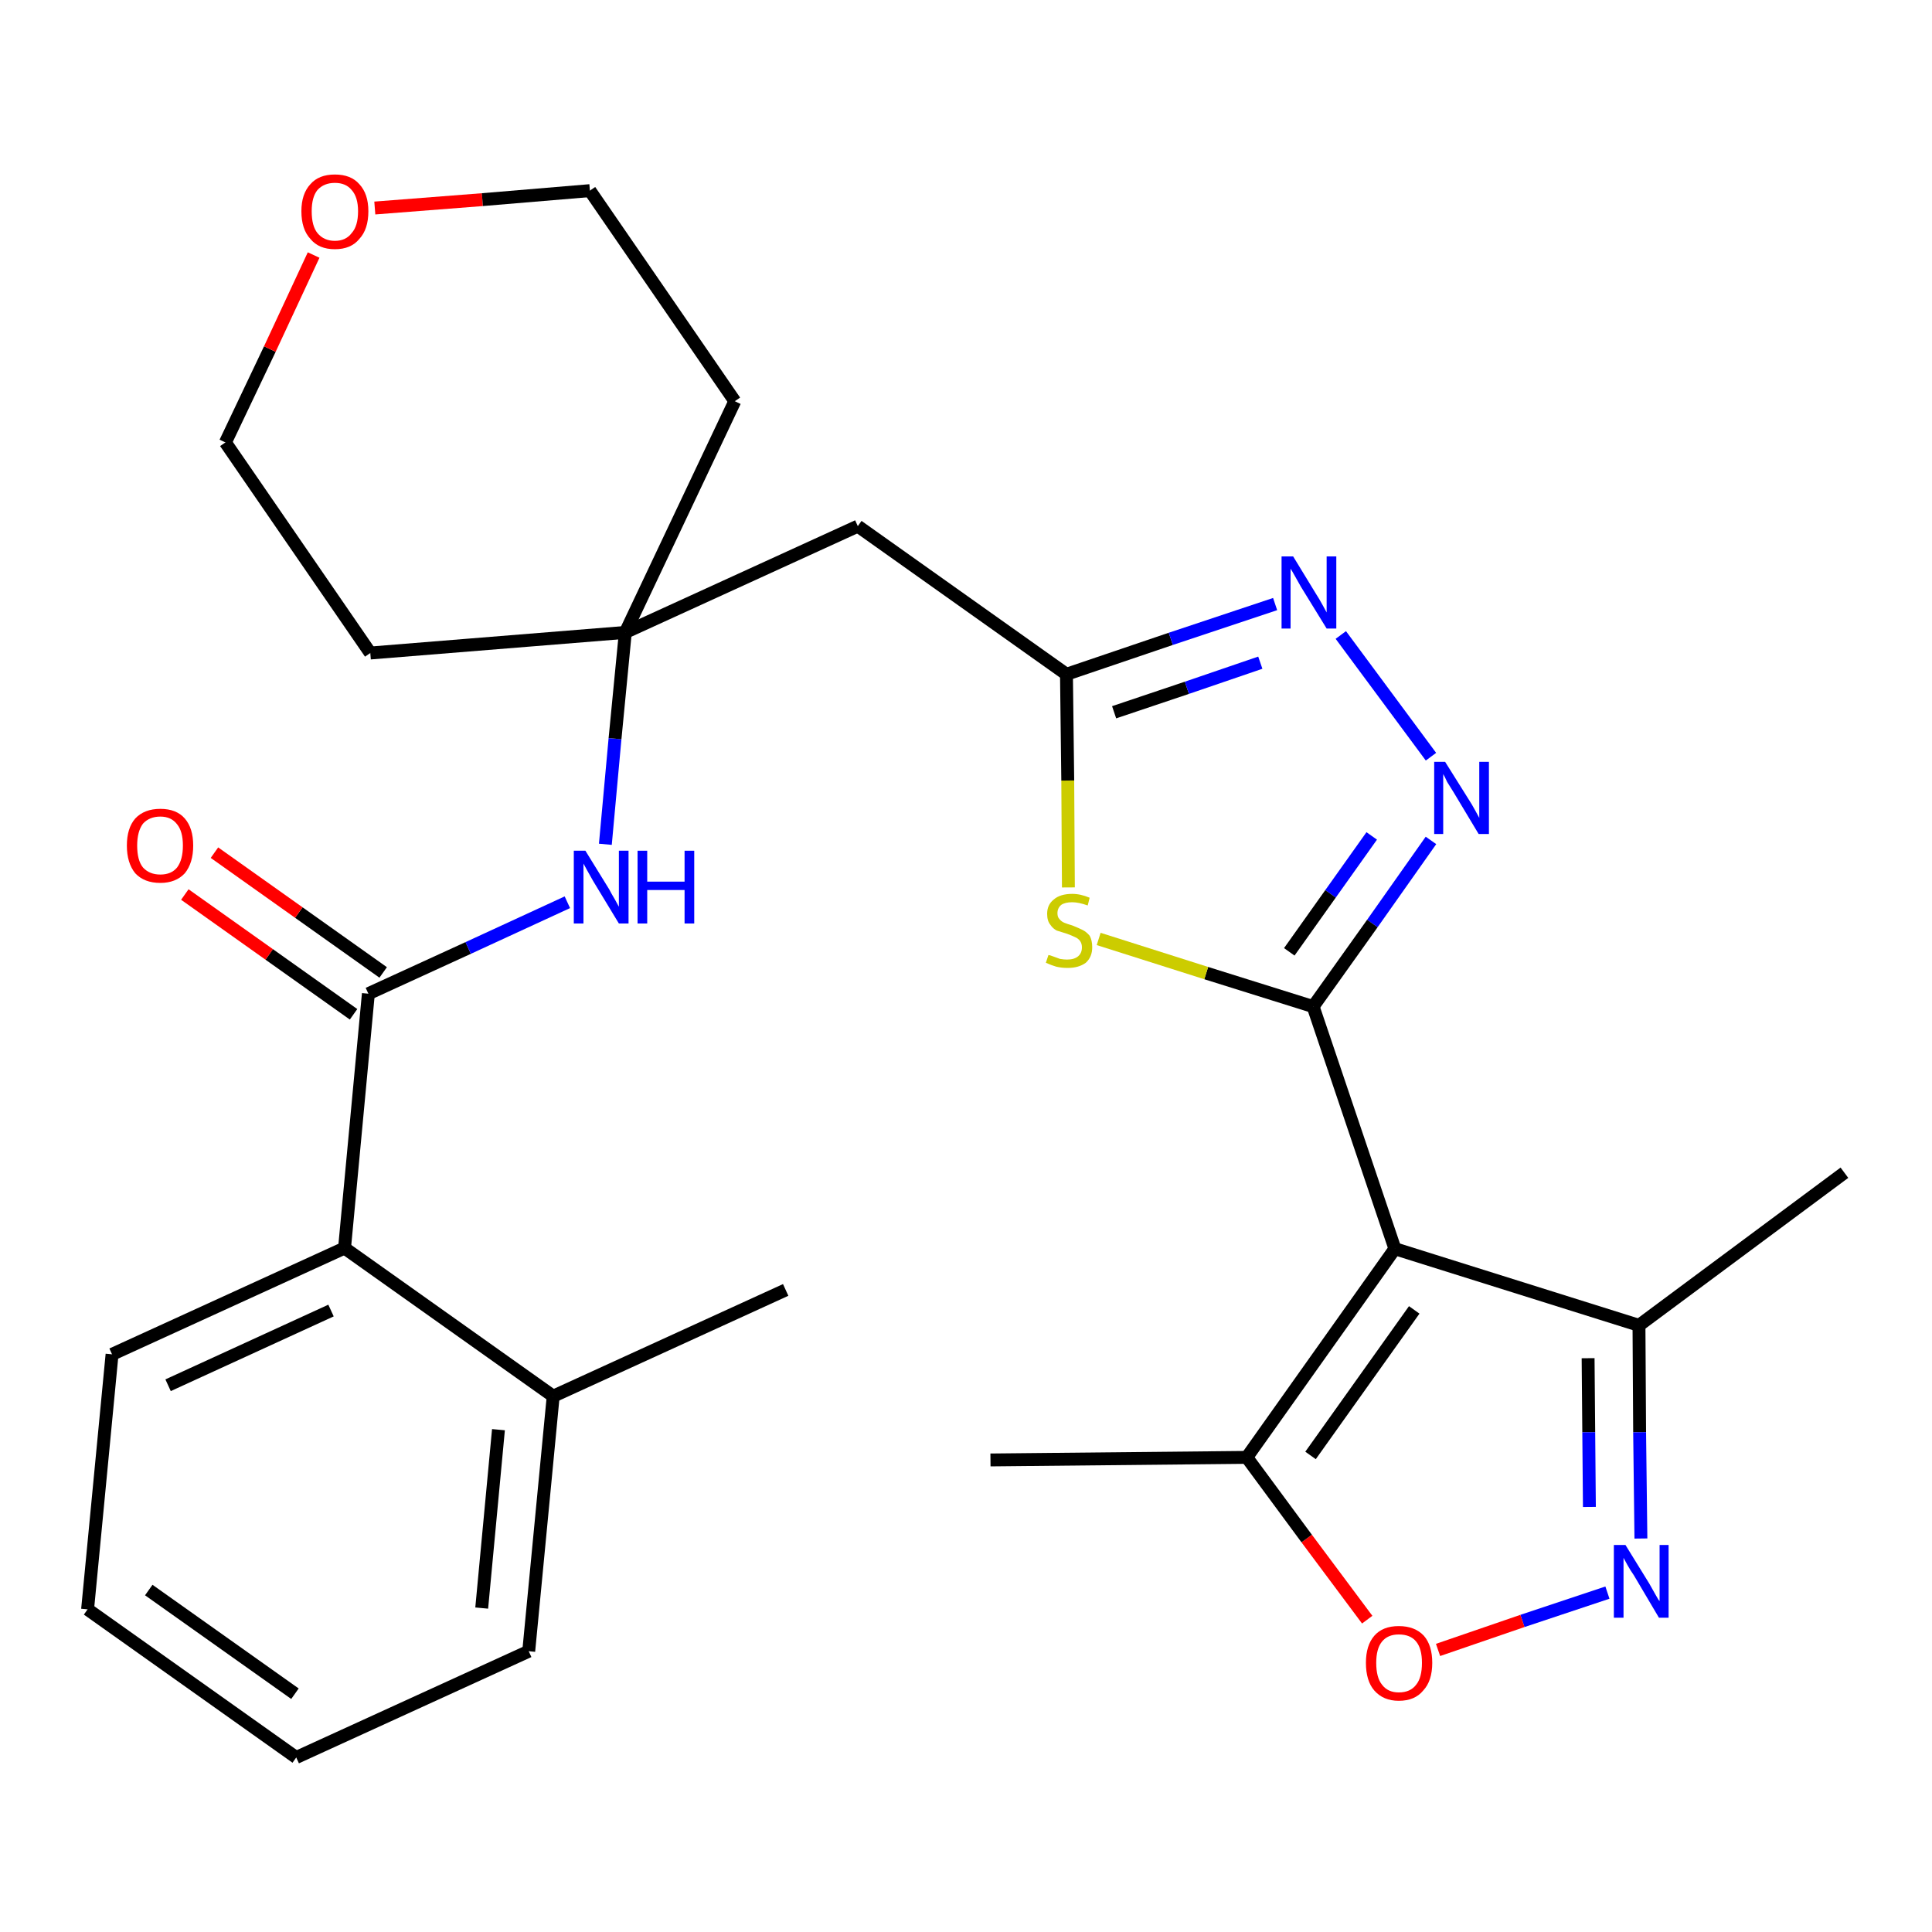 <?xml version='1.0' encoding='iso-8859-1'?>
<svg version='1.1' baseProfile='full'
              xmlns='http://www.w3.org/2000/svg'
                      xmlns:rdkit='http://www.rdkit.org/xml'
                      xmlns:xlink='http://www.w3.org/1999/xlink'
                  xml:space='preserve'
width='300px' height='300px' viewBox='0 0 300 300'>
<!-- END OF HEADER -->
<path class='bond-0 atom-0 atom-1' d='M 122.0,200.3 L 85.9,216.8' style='fill:none;fill-rule:evenodd;stroke:#000000;stroke-width:2.0px;stroke-linecap:butt;stroke-linejoin:miter;stroke-opacity:1' />
<path class='bond-1 atom-1 atom-2' d='M 85.9,216.8 L 82.1,256.4' style='fill:none;fill-rule:evenodd;stroke:#000000;stroke-width:2.0px;stroke-linecap:butt;stroke-linejoin:miter;stroke-opacity:1' />
<path class='bond-1 atom-1 atom-2' d='M 77.4,222.0 L 74.8,249.7' style='fill:none;fill-rule:evenodd;stroke:#000000;stroke-width:2.0px;stroke-linecap:butt;stroke-linejoin:miter;stroke-opacity:1' />
<path class='bond-28 atom-6 atom-1' d='M 53.5,193.8 L 85.9,216.8' style='fill:none;fill-rule:evenodd;stroke:#000000;stroke-width:2.0px;stroke-linecap:butt;stroke-linejoin:miter;stroke-opacity:1' />
<path class='bond-2 atom-2 atom-3' d='M 82.1,256.4 L 46.0,272.9' style='fill:none;fill-rule:evenodd;stroke:#000000;stroke-width:2.0px;stroke-linecap:butt;stroke-linejoin:miter;stroke-opacity:1' />
<path class='bond-3 atom-3 atom-4' d='M 46.0,272.9 L 13.6,249.9' style='fill:none;fill-rule:evenodd;stroke:#000000;stroke-width:2.0px;stroke-linecap:butt;stroke-linejoin:miter;stroke-opacity:1' />
<path class='bond-3 atom-3 atom-4' d='M 45.8,263.0 L 23.1,246.9' style='fill:none;fill-rule:evenodd;stroke:#000000;stroke-width:2.0px;stroke-linecap:butt;stroke-linejoin:miter;stroke-opacity:1' />
<path class='bond-4 atom-4 atom-5' d='M 13.6,249.9 L 17.4,210.3' style='fill:none;fill-rule:evenodd;stroke:#000000;stroke-width:2.0px;stroke-linecap:butt;stroke-linejoin:miter;stroke-opacity:1' />
<path class='bond-5 atom-5 atom-6' d='M 17.4,210.3 L 53.5,193.8' style='fill:none;fill-rule:evenodd;stroke:#000000;stroke-width:2.0px;stroke-linecap:butt;stroke-linejoin:miter;stroke-opacity:1' />
<path class='bond-5 atom-5 atom-6' d='M 26.1,215.1 L 51.4,203.5' style='fill:none;fill-rule:evenodd;stroke:#000000;stroke-width:2.0px;stroke-linecap:butt;stroke-linejoin:miter;stroke-opacity:1' />
<path class='bond-6 atom-6 atom-7' d='M 53.5,193.8 L 57.2,154.3' style='fill:none;fill-rule:evenodd;stroke:#000000;stroke-width:2.0px;stroke-linecap:butt;stroke-linejoin:miter;stroke-opacity:1' />
<path class='bond-7 atom-7 atom-8' d='M 59.5,151.0 L 46.4,141.7' style='fill:none;fill-rule:evenodd;stroke:#000000;stroke-width:2.0px;stroke-linecap:butt;stroke-linejoin:miter;stroke-opacity:1' />
<path class='bond-7 atom-7 atom-8' d='M 46.4,141.7 L 33.3,132.4' style='fill:none;fill-rule:evenodd;stroke:#FF0000;stroke-width:2.0px;stroke-linecap:butt;stroke-linejoin:miter;stroke-opacity:1' />
<path class='bond-7 atom-7 atom-8' d='M 54.9,157.5 L 41.8,148.2' style='fill:none;fill-rule:evenodd;stroke:#000000;stroke-width:2.0px;stroke-linecap:butt;stroke-linejoin:miter;stroke-opacity:1' />
<path class='bond-7 atom-7 atom-8' d='M 41.8,148.2 L 28.7,138.9' style='fill:none;fill-rule:evenodd;stroke:#FF0000;stroke-width:2.0px;stroke-linecap:butt;stroke-linejoin:miter;stroke-opacity:1' />
<path class='bond-8 atom-7 atom-9' d='M 57.2,154.3 L 72.7,147.2' style='fill:none;fill-rule:evenodd;stroke:#000000;stroke-width:2.0px;stroke-linecap:butt;stroke-linejoin:miter;stroke-opacity:1' />
<path class='bond-8 atom-7 atom-9' d='M 72.7,147.2 L 88.1,140.1' style='fill:none;fill-rule:evenodd;stroke:#0000FF;stroke-width:2.0px;stroke-linecap:butt;stroke-linejoin:miter;stroke-opacity:1' />
<path class='bond-9 atom-9 atom-10' d='M 94.0,131.1 L 95.5,114.7' style='fill:none;fill-rule:evenodd;stroke:#0000FF;stroke-width:2.0px;stroke-linecap:butt;stroke-linejoin:miter;stroke-opacity:1' />
<path class='bond-9 atom-9 atom-10' d='M 95.5,114.7 L 97.1,98.2' style='fill:none;fill-rule:evenodd;stroke:#000000;stroke-width:2.0px;stroke-linecap:butt;stroke-linejoin:miter;stroke-opacity:1' />
<path class='bond-10 atom-10 atom-11' d='M 97.1,98.2 L 133.2,81.7' style='fill:none;fill-rule:evenodd;stroke:#000000;stroke-width:2.0px;stroke-linecap:butt;stroke-linejoin:miter;stroke-opacity:1' />
<path class='bond-23 atom-10 atom-24' d='M 97.1,98.2 L 57.5,101.4' style='fill:none;fill-rule:evenodd;stroke:#000000;stroke-width:2.0px;stroke-linecap:butt;stroke-linejoin:miter;stroke-opacity:1' />
<path class='bond-29 atom-28 atom-10' d='M 114.1,62.3 L 97.1,98.2' style='fill:none;fill-rule:evenodd;stroke:#000000;stroke-width:2.0px;stroke-linecap:butt;stroke-linejoin:miter;stroke-opacity:1' />
<path class='bond-11 atom-11 atom-12' d='M 133.2,81.7 L 165.6,104.7' style='fill:none;fill-rule:evenodd;stroke:#000000;stroke-width:2.0px;stroke-linecap:butt;stroke-linejoin:miter;stroke-opacity:1' />
<path class='bond-12 atom-12 atom-13' d='M 165.6,104.7 L 181.8,99.2' style='fill:none;fill-rule:evenodd;stroke:#000000;stroke-width:2.0px;stroke-linecap:butt;stroke-linejoin:miter;stroke-opacity:1' />
<path class='bond-12 atom-12 atom-13' d='M 181.8,99.2 L 198.0,93.8' style='fill:none;fill-rule:evenodd;stroke:#0000FF;stroke-width:2.0px;stroke-linecap:butt;stroke-linejoin:miter;stroke-opacity:1' />
<path class='bond-12 atom-12 atom-13' d='M 173.0,110.6 L 184.3,106.8' style='fill:none;fill-rule:evenodd;stroke:#000000;stroke-width:2.0px;stroke-linecap:butt;stroke-linejoin:miter;stroke-opacity:1' />
<path class='bond-12 atom-12 atom-13' d='M 184.3,106.8 L 195.7,102.9' style='fill:none;fill-rule:evenodd;stroke:#0000FF;stroke-width:2.0px;stroke-linecap:butt;stroke-linejoin:miter;stroke-opacity:1' />
<path class='bond-30 atom-23 atom-12' d='M 165.9,137.8 L 165.8,121.2' style='fill:none;fill-rule:evenodd;stroke:#CCCC00;stroke-width:2.0px;stroke-linecap:butt;stroke-linejoin:miter;stroke-opacity:1' />
<path class='bond-30 atom-23 atom-12' d='M 165.8,121.2 L 165.6,104.7' style='fill:none;fill-rule:evenodd;stroke:#000000;stroke-width:2.0px;stroke-linecap:butt;stroke-linejoin:miter;stroke-opacity:1' />
<path class='bond-13 atom-13 atom-14' d='M 208.2,98.6 L 222.2,117.5' style='fill:none;fill-rule:evenodd;stroke:#0000FF;stroke-width:2.0px;stroke-linecap:butt;stroke-linejoin:miter;stroke-opacity:1' />
<path class='bond-14 atom-14 atom-15' d='M 222.2,130.5 L 213.1,143.4' style='fill:none;fill-rule:evenodd;stroke:#0000FF;stroke-width:2.0px;stroke-linecap:butt;stroke-linejoin:miter;stroke-opacity:1' />
<path class='bond-14 atom-14 atom-15' d='M 213.1,143.4 L 203.9,156.3' style='fill:none;fill-rule:evenodd;stroke:#000000;stroke-width:2.0px;stroke-linecap:butt;stroke-linejoin:miter;stroke-opacity:1' />
<path class='bond-14 atom-14 atom-15' d='M 213.0,129.8 L 206.6,138.8' style='fill:none;fill-rule:evenodd;stroke:#0000FF;stroke-width:2.0px;stroke-linecap:butt;stroke-linejoin:miter;stroke-opacity:1' />
<path class='bond-14 atom-14 atom-15' d='M 206.6,138.8 L 200.2,147.8' style='fill:none;fill-rule:evenodd;stroke:#000000;stroke-width:2.0px;stroke-linecap:butt;stroke-linejoin:miter;stroke-opacity:1' />
<path class='bond-15 atom-15 atom-16' d='M 203.9,156.3 L 216.6,193.9' style='fill:none;fill-rule:evenodd;stroke:#000000;stroke-width:2.0px;stroke-linecap:butt;stroke-linejoin:miter;stroke-opacity:1' />
<path class='bond-22 atom-15 atom-23' d='M 203.9,156.3 L 187.3,151.1' style='fill:none;fill-rule:evenodd;stroke:#000000;stroke-width:2.0px;stroke-linecap:butt;stroke-linejoin:miter;stroke-opacity:1' />
<path class='bond-22 atom-15 atom-23' d='M 187.3,151.1 L 170.6,145.8' style='fill:none;fill-rule:evenodd;stroke:#CCCC00;stroke-width:2.0px;stroke-linecap:butt;stroke-linejoin:miter;stroke-opacity:1' />
<path class='bond-16 atom-16 atom-17' d='M 216.6,193.9 L 254.5,205.8' style='fill:none;fill-rule:evenodd;stroke:#000000;stroke-width:2.0px;stroke-linecap:butt;stroke-linejoin:miter;stroke-opacity:1' />
<path class='bond-31 atom-21 atom-16' d='M 193.6,226.3 L 216.6,193.9' style='fill:none;fill-rule:evenodd;stroke:#000000;stroke-width:2.0px;stroke-linecap:butt;stroke-linejoin:miter;stroke-opacity:1' />
<path class='bond-31 atom-21 atom-16' d='M 203.5,226.0 L 219.6,203.4' style='fill:none;fill-rule:evenodd;stroke:#000000;stroke-width:2.0px;stroke-linecap:butt;stroke-linejoin:miter;stroke-opacity:1' />
<path class='bond-17 atom-17 atom-18' d='M 254.5,205.8 L 286.4,182.1' style='fill:none;fill-rule:evenodd;stroke:#000000;stroke-width:2.0px;stroke-linecap:butt;stroke-linejoin:miter;stroke-opacity:1' />
<path class='bond-18 atom-17 atom-19' d='M 254.5,205.8 L 254.6,222.4' style='fill:none;fill-rule:evenodd;stroke:#000000;stroke-width:2.0px;stroke-linecap:butt;stroke-linejoin:miter;stroke-opacity:1' />
<path class='bond-18 atom-17 atom-19' d='M 254.6,222.4 L 254.8,238.9' style='fill:none;fill-rule:evenodd;stroke:#0000FF;stroke-width:2.0px;stroke-linecap:butt;stroke-linejoin:miter;stroke-opacity:1' />
<path class='bond-18 atom-17 atom-19' d='M 246.6,210.9 L 246.7,222.4' style='fill:none;fill-rule:evenodd;stroke:#000000;stroke-width:2.0px;stroke-linecap:butt;stroke-linejoin:miter;stroke-opacity:1' />
<path class='bond-18 atom-17 atom-19' d='M 246.7,222.4 L 246.8,234.0' style='fill:none;fill-rule:evenodd;stroke:#0000FF;stroke-width:2.0px;stroke-linecap:butt;stroke-linejoin:miter;stroke-opacity:1' />
<path class='bond-19 atom-19 atom-20' d='M 249.6,247.3 L 236.4,251.7' style='fill:none;fill-rule:evenodd;stroke:#0000FF;stroke-width:2.0px;stroke-linecap:butt;stroke-linejoin:miter;stroke-opacity:1' />
<path class='bond-19 atom-19 atom-20' d='M 236.4,251.7 L 223.3,256.2' style='fill:none;fill-rule:evenodd;stroke:#FF0000;stroke-width:2.0px;stroke-linecap:butt;stroke-linejoin:miter;stroke-opacity:1' />
<path class='bond-20 atom-20 atom-21' d='M 212.3,251.5 L 202.9,238.9' style='fill:none;fill-rule:evenodd;stroke:#FF0000;stroke-width:2.0px;stroke-linecap:butt;stroke-linejoin:miter;stroke-opacity:1' />
<path class='bond-20 atom-20 atom-21' d='M 202.9,238.9 L 193.6,226.3' style='fill:none;fill-rule:evenodd;stroke:#000000;stroke-width:2.0px;stroke-linecap:butt;stroke-linejoin:miter;stroke-opacity:1' />
<path class='bond-21 atom-21 atom-22' d='M 193.6,226.3 L 153.8,226.7' style='fill:none;fill-rule:evenodd;stroke:#000000;stroke-width:2.0px;stroke-linecap:butt;stroke-linejoin:miter;stroke-opacity:1' />
<path class='bond-24 atom-24 atom-25' d='M 57.5,101.4 L 35.0,68.7' style='fill:none;fill-rule:evenodd;stroke:#000000;stroke-width:2.0px;stroke-linecap:butt;stroke-linejoin:miter;stroke-opacity:1' />
<path class='bond-25 atom-25 atom-26' d='M 35.0,68.7 L 41.9,54.2' style='fill:none;fill-rule:evenodd;stroke:#000000;stroke-width:2.0px;stroke-linecap:butt;stroke-linejoin:miter;stroke-opacity:1' />
<path class='bond-25 atom-25 atom-26' d='M 41.9,54.2 L 48.7,39.6' style='fill:none;fill-rule:evenodd;stroke:#FF0000;stroke-width:2.0px;stroke-linecap:butt;stroke-linejoin:miter;stroke-opacity:1' />
<path class='bond-26 atom-26 atom-27' d='M 58.2,32.3 L 74.9,31.0' style='fill:none;fill-rule:evenodd;stroke:#FF0000;stroke-width:2.0px;stroke-linecap:butt;stroke-linejoin:miter;stroke-opacity:1' />
<path class='bond-26 atom-26 atom-27' d='M 74.9,31.0 L 91.6,29.6' style='fill:none;fill-rule:evenodd;stroke:#000000;stroke-width:2.0px;stroke-linecap:butt;stroke-linejoin:miter;stroke-opacity:1' />
<path class='bond-27 atom-27 atom-28' d='M 91.6,29.6 L 114.1,62.3' style='fill:none;fill-rule:evenodd;stroke:#000000;stroke-width:2.0px;stroke-linecap:butt;stroke-linejoin:miter;stroke-opacity:1' />
<path  class='atom-8' d='M 19.7 131.3
Q 19.7 128.6, 21.0 127.1
Q 22.4 125.6, 24.9 125.6
Q 27.4 125.6, 28.7 127.1
Q 30.0 128.6, 30.0 131.3
Q 30.0 134.0, 28.7 135.6
Q 27.3 137.1, 24.9 137.1
Q 22.4 137.1, 21.0 135.6
Q 19.7 134.0, 19.7 131.3
M 24.9 135.8
Q 26.6 135.8, 27.5 134.7
Q 28.4 133.5, 28.4 131.3
Q 28.4 129.1, 27.5 128.0
Q 26.6 126.8, 24.9 126.8
Q 23.2 126.8, 22.2 127.9
Q 21.3 129.1, 21.3 131.3
Q 21.3 133.6, 22.2 134.7
Q 23.2 135.8, 24.9 135.8
' fill='#FF0000'/>
<path  class='atom-9' d='M 90.9 132.1
L 94.6 138.1
Q 94.9 138.7, 95.5 139.7
Q 96.1 140.8, 96.1 140.8
L 96.1 132.1
L 97.6 132.1
L 97.6 143.4
L 96.1 143.4
L 92.1 136.8
Q 91.7 136.1, 91.2 135.2
Q 90.7 134.3, 90.6 134.1
L 90.6 143.4
L 89.1 143.4
L 89.1 132.1
L 90.9 132.1
' fill='#0000FF'/>
<path  class='atom-9' d='M 99.0 132.1
L 100.5 132.1
L 100.5 136.9
L 106.3 136.9
L 106.3 132.1
L 107.8 132.1
L 107.8 143.4
L 106.3 143.4
L 106.3 138.2
L 100.5 138.2
L 100.5 143.4
L 99.0 143.4
L 99.0 132.1
' fill='#0000FF'/>
<path  class='atom-13' d='M 200.8 86.4
L 204.4 92.3
Q 204.8 92.9, 205.4 94.0
Q 206.0 95.1, 206.0 95.1
L 206.0 86.4
L 207.5 86.4
L 207.5 97.6
L 206.0 97.6
L 202.0 91.1
Q 201.6 90.4, 201.1 89.5
Q 200.6 88.6, 200.4 88.3
L 200.4 97.6
L 199.0 97.6
L 199.0 86.4
L 200.8 86.4
' fill='#0000FF'/>
<path  class='atom-14' d='M 224.4 118.3
L 228.1 124.2
Q 228.5 124.8, 229.1 125.9
Q 229.7 127.0, 229.7 127.0
L 229.7 118.3
L 231.2 118.3
L 231.2 129.5
L 229.6 129.5
L 225.7 123.0
Q 225.2 122.2, 224.7 121.4
Q 224.3 120.5, 224.1 120.2
L 224.1 129.5
L 222.7 129.5
L 222.7 118.3
L 224.4 118.3
' fill='#0000FF'/>
<path  class='atom-19' d='M 252.4 239.9
L 256.1 245.9
Q 256.4 246.4, 257.0 247.5
Q 257.6 248.6, 257.7 248.6
L 257.7 239.9
L 259.1 239.9
L 259.1 251.2
L 257.6 251.2
L 253.7 244.6
Q 253.2 243.9, 252.7 243.0
Q 252.2 242.1, 252.1 241.9
L 252.1 251.2
L 250.6 251.2
L 250.6 239.9
L 252.4 239.9
' fill='#0000FF'/>
<path  class='atom-20' d='M 212.1 258.2
Q 212.1 255.5, 213.4 254.0
Q 214.7 252.5, 217.2 252.5
Q 219.7 252.5, 221.1 254.0
Q 222.4 255.5, 222.4 258.2
Q 222.4 261.0, 221.0 262.5
Q 219.7 264.1, 217.2 264.1
Q 214.8 264.1, 213.4 262.5
Q 212.1 261.0, 212.1 258.2
M 217.2 262.8
Q 219.0 262.8, 219.9 261.6
Q 220.8 260.5, 220.8 258.2
Q 220.8 256.0, 219.9 254.9
Q 219.0 253.8, 217.2 253.8
Q 215.5 253.8, 214.6 254.9
Q 213.7 256.0, 213.7 258.2
Q 213.7 260.5, 214.6 261.6
Q 215.5 262.8, 217.2 262.8
' fill='#FF0000'/>
<path  class='atom-23' d='M 162.8 148.3
Q 163.0 148.3, 163.5 148.5
Q 164.0 148.7, 164.6 148.9
Q 165.2 149.0, 165.7 149.0
Q 166.8 149.0, 167.4 148.5
Q 168.0 148.0, 168.0 147.1
Q 168.0 146.5, 167.7 146.1
Q 167.4 145.7, 166.9 145.5
Q 166.5 145.3, 165.7 145.0
Q 164.7 144.7, 164.1 144.5
Q 163.5 144.2, 163.1 143.6
Q 162.6 143.0, 162.6 141.9
Q 162.6 140.5, 163.6 139.7
Q 164.6 138.8, 166.5 138.8
Q 167.8 138.8, 169.2 139.4
L 168.9 140.6
Q 167.5 140.1, 166.5 140.1
Q 165.4 140.1, 164.8 140.5
Q 164.2 141.0, 164.2 141.8
Q 164.2 142.4, 164.5 142.7
Q 164.8 143.1, 165.3 143.3
Q 165.8 143.5, 166.5 143.7
Q 167.5 144.1, 168.1 144.4
Q 168.7 144.7, 169.2 145.3
Q 169.6 146.0, 169.6 147.1
Q 169.6 148.6, 168.6 149.5
Q 167.5 150.3, 165.8 150.3
Q 164.8 150.3, 164.0 150.1
Q 163.3 149.9, 162.4 149.5
L 162.8 148.3
' fill='#CCCC00'/>
<path  class='atom-26' d='M 46.8 32.8
Q 46.8 30.1, 48.2 28.6
Q 49.5 27.1, 52.0 27.1
Q 54.5 27.1, 55.8 28.6
Q 57.2 30.1, 57.2 32.8
Q 57.2 35.6, 55.8 37.1
Q 54.5 38.7, 52.0 38.7
Q 49.5 38.7, 48.2 37.1
Q 46.8 35.6, 46.8 32.8
M 52.0 37.4
Q 53.7 37.4, 54.6 36.2
Q 55.6 35.1, 55.6 32.8
Q 55.6 30.6, 54.6 29.5
Q 53.7 28.4, 52.0 28.4
Q 50.3 28.4, 49.3 29.5
Q 48.4 30.6, 48.4 32.8
Q 48.4 35.1, 49.3 36.2
Q 50.3 37.4, 52.0 37.4
' fill='#FF0000'/>
</svg>
